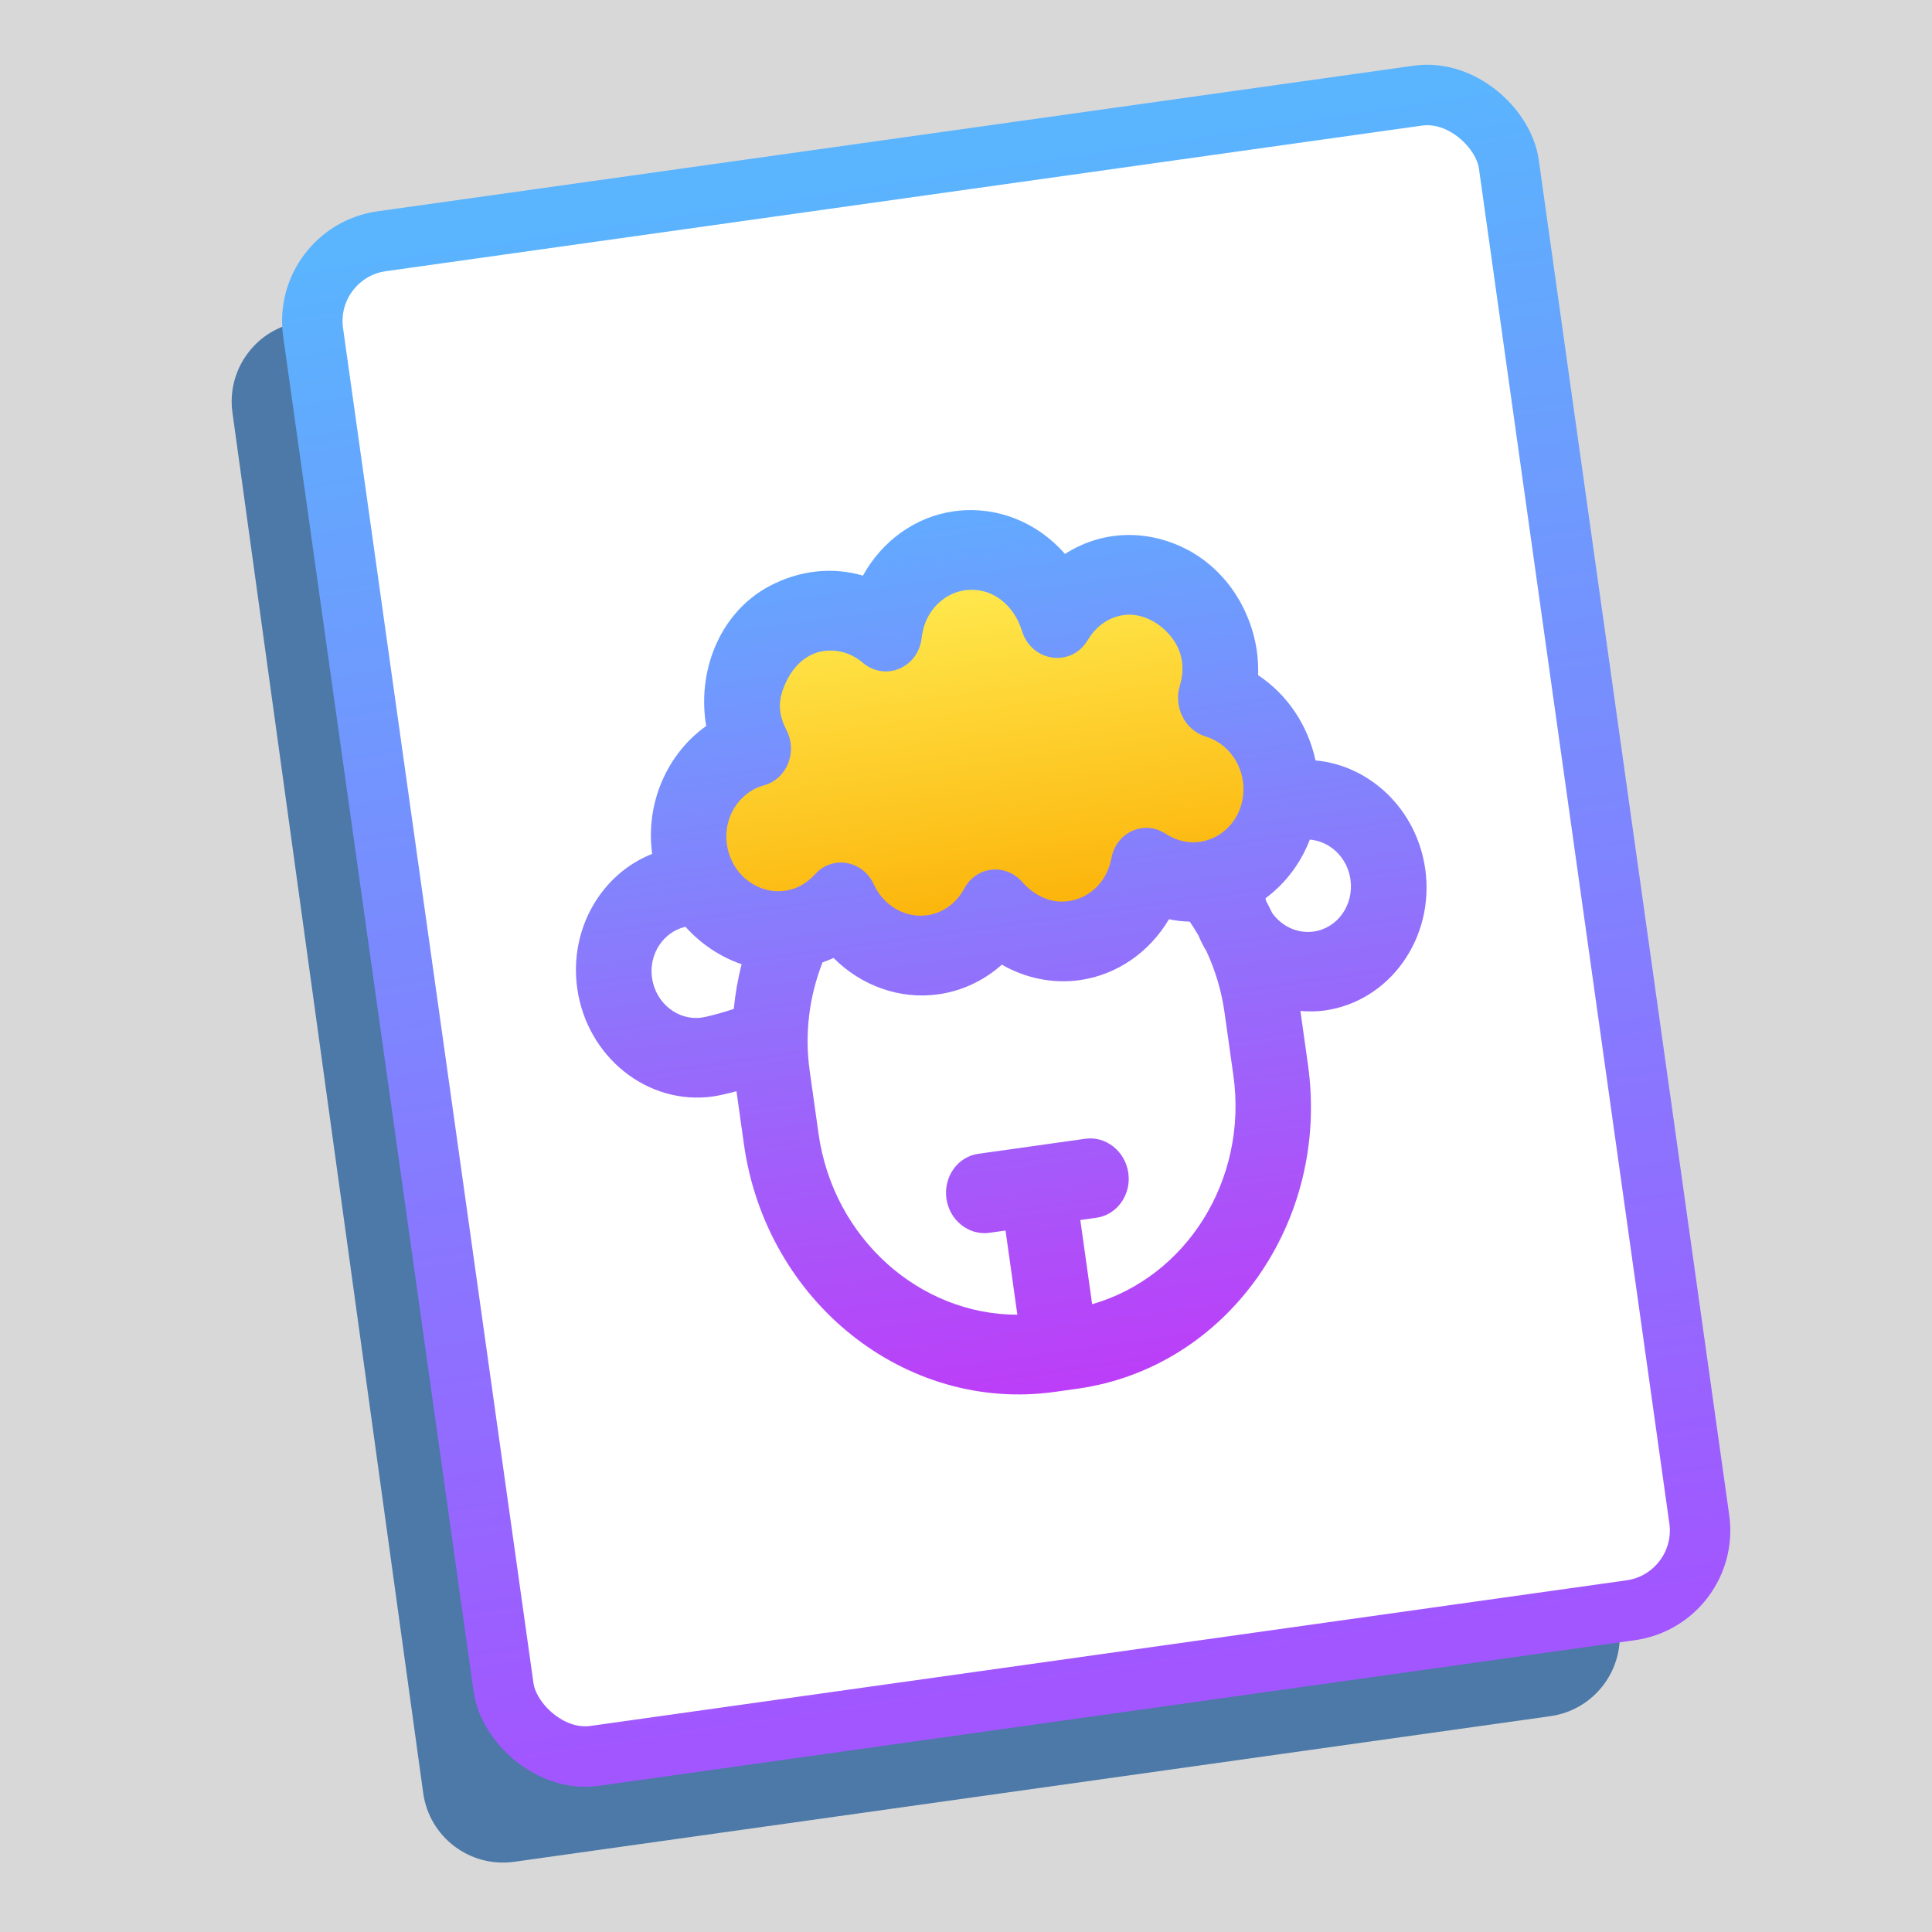<?xml version="1.0" encoding="UTF-8"?>
<svg width="24px" height="24px" viewBox="0 0 24 24" version="1.1" xmlns="http://www.w3.org/2000/svg" xmlns:xlink="http://www.w3.org/1999/xlink">
    <rect x="0" y="0" width="24" height="24" fill="#333333" stroke="none"/>
    <title>24*24</title>
    <defs>
        <rect id="path-1" x="0" y="0" width="24" height="24"></rect>
        <linearGradient x1="50%" y1="0%" x2="50%" y2="100%" id="linearGradient-3">
            <stop stop-color="#5AB4FE" offset="0%"></stop>
            <stop stop-color="#A256FF" offset="100%"></stop>
        </linearGradient>
        <linearGradient x1="50%" y1="0%" x2="50%" y2="100%" id="linearGradient-4">
            <stop stop-color="#FFE94E" offset="0%"></stop>
            <stop stop-color="#FCB309" offset="100%"></stop>
        </linearGradient>
        <linearGradient x1="50%" y1="0%" x2="50%" y2="100%" id="linearGradient-5">
            <stop stop-color="#62AAFF" offset="0%"></stop>
            <stop stop-color="#BC3EF8" offset="100%"></stop>
        </linearGradient>
    </defs>
    <g id="页面-1" stroke="none" stroke-width="1" fill="none" fill-rule="evenodd">
        <g id="画板" transform="translate(-43, -155)">
            <g id="24*24" transform="translate(43, 155)">
                <mask id="mask-2" fill="white">
                    <use xlink:href="#path-1"></use>
                </mask>
                <use id="蒙版" fill="#D8D8D8" opacity="0" xlink:href="#path-1"></use>
                <g id="编组-4" mask="url(#mask-2)">
                    <g transform="translate(12, 12.158) rotate(-8) translate(-12, -12.158) translate(3.913, 2.076)">
                        <g transform="translate(-0, 0)">
                            <path d="M1.043,0.851 L14.041,0.851 C14.594,0.851 15.042,1.299 15.042,1.852 C15.042,1.853 15.042,1.854 15.042,1.854 L15.002,19.165 C15.001,19.717 14.553,20.164 14.001,20.164 L1.003,20.164 C0.45,20.164 0.002,19.716 0.002,19.163 C0.002,19.162 0.002,19.161 0.002,19.16 L0.042,1.85 C0.043,1.298 0.491,0.851 1.043,0.851 Z" id="矩形" fill="#4C79A7"></path>
                            <rect id="矩形" stroke="url(#linearGradient-3)" stroke-width="0.751" fill="#FFFFFF" x="1.173" y="0" width="15" height="19" rx="1.001"></rect>
                            <g id="羊" transform="translate(2.103, 2.944)" fill-rule="nonzero">
                                <rect id="矩形" fill="#000000" opacity="0" x="-6.72205988e-14" y="2.13009545e-13" width="13.008" height="13.74"></rect>
                                <path d="M9.699,4.271 C9.652,3.141 8.764,2.231 7.683,2.231 L5.706,2.231 C4.605,2.231 3.704,3.175 3.688,4.334 C3.335,4.402 3.064,4.731 3.064,5.123 C3.064,5.566 3.407,5.927 3.825,5.927 L4.272,5.927 C4.292,5.927 4.31,5.923 4.331,5.92 C4.693,6.277 5.175,6.498 5.708,6.498 L7.684,6.498 C8.201,6.498 8.673,6.289 9.029,5.95 C9.094,5.972 9.163,5.988 9.235,5.988 C9.593,5.988 9.887,5.679 9.887,5.3 L9.887,4.751 C9.887,4.565 9.815,4.394 9.699,4.271 Z" id="路径" fill="url(#linearGradient-4)"></path>
                                <path d="M10.661,5.057 C10.628,4.606 10.424,4.193 10.102,3.909 C10.152,3.626 10.131,3.333 10.034,3.046 C9.921,2.71 9.704,2.417 9.421,2.223 C8.941,1.896 8.393,1.873 7.936,2.084 C7.651,1.646 7.175,1.367 6.643,1.367 C6.155,1.367 5.705,1.612 5.413,2.001 C5.06,1.842 4.652,1.822 4.248,1.967 C3.622,2.193 3.224,2.833 3.224,3.532 C3.224,3.548 3.224,3.564 3.225,3.58 C2.701,3.851 2.342,4.419 2.339,5.06 C1.679,5.218 1.185,5.841 1.185,6.584 C1.185,7.447 1.85,8.149 2.666,8.149 C2.726,8.149 2.839,8.141 2.966,8.125 L2.966,8.789 C2.966,10.767 4.489,12.374 6.361,12.374 L6.648,12.374 C8.52,12.374 10.042,10.765 10.042,8.789 L10.042,8.113 C10.14,8.134 10.239,8.149 10.342,8.149 C11.159,8.149 11.823,7.447 11.823,6.584 C11.823,5.837 11.324,5.212 10.661,5.057 L10.661,5.057 Z M3.075,7.108 C2.947,7.133 2.744,7.159 2.666,7.159 C2.367,7.159 2.123,6.901 2.123,6.584 C2.123,6.284 2.344,6.038 2.623,6.014 C2.783,6.253 3.001,6.446 3.249,6.572 C3.177,6.745 3.12,6.924 3.075,7.108 Z M9.106,8.789 C9.106,10.104 8.175,11.191 6.973,11.36 L6.973,10.304 L7.176,10.304 C7.434,10.304 7.645,10.081 7.645,9.809 C7.645,9.536 7.434,9.313 7.176,9.313 L5.832,9.313 C5.574,9.313 5.363,9.536 5.363,9.809 C5.363,10.081 5.574,10.304 5.832,10.304 L6.035,10.304 L6.035,11.36 C4.834,11.191 3.902,10.104 3.902,8.789 L3.902,7.999 C3.902,7.536 4.024,7.087 4.247,6.689 C4.295,6.678 4.343,6.669 4.39,6.653 C4.682,7.042 5.131,7.282 5.617,7.282 C5.916,7.282 6.202,7.192 6.449,7.027 C6.716,7.235 7.043,7.352 7.382,7.352 C7.851,7.352 8.289,7.126 8.584,6.757 C8.666,6.788 8.75,6.808 8.836,6.823 C8.866,6.883 8.892,6.944 8.918,7.007 C8.937,7.081 8.962,7.152 8.991,7.22 C9.066,7.47 9.106,7.731 9.106,7.999 L9.106,8.789 Z M9.685,5.441 C9.61,5.641 9.439,5.793 9.24,5.841 C8.991,5.901 8.806,5.795 8.704,5.711 L8.681,5.692 C8.444,5.493 8.092,5.597 7.985,5.896 L7.975,5.924 C7.87,6.218 7.595,6.396 7.295,6.355 C7.11,6.329 6.949,6.207 6.843,6.045 C6.673,5.786 6.315,5.771 6.127,6.015 L6.109,6.038 C5.986,6.199 5.807,6.29 5.617,6.29 C5.348,6.29 5.108,6.108 5.019,5.836 L5.01,5.807 C4.911,5.503 4.559,5.39 4.317,5.585 L4.294,5.603 C4.191,5.685 4.004,5.787 3.755,5.723 C3.557,5.67 3.388,5.513 3.317,5.312 C3.167,4.888 3.436,4.467 3.824,4.411 L3.843,4.408 C4.127,4.366 4.304,4.059 4.207,3.775 L4.201,3.756 C4.121,3.517 4.163,3.348 4.306,3.144 C4.426,2.975 4.605,2.859 4.804,2.861 C4.973,2.862 5.131,2.933 5.25,3.061 L5.268,3.081 C5.512,3.341 5.931,3.228 6.026,2.875 L6.034,2.849 C6.131,2.489 6.494,2.265 6.851,2.395 C7.078,2.478 7.233,2.702 7.273,2.953 C7.335,3.35 7.806,3.494 8.059,3.192 L8.081,3.167 C8.204,3.02 8.37,2.939 8.548,2.937 C8.739,2.936 8.918,3.045 9.04,3.2 C9.209,3.416 9.233,3.663 9.121,3.903 C9.004,4.156 9.108,4.46 9.351,4.573 C9.656,4.715 9.818,5.087 9.685,5.441 L9.685,5.441 Z M10.342,7.159 C10.144,7.159 9.962,7.044 9.865,6.861 C9.849,6.808 9.83,6.757 9.812,6.706 C9.809,6.693 9.809,6.68 9.807,6.666 C10.076,6.521 10.301,6.297 10.454,6.021 C10.7,6.076 10.885,6.306 10.885,6.583 C10.885,6.901 10.642,7.159 10.342,7.159 Z" id="形状" fill="url(#linearGradient-5)"></path>
                            </g>
                        </g>
                    </g>
                </g>
            </g>
        </g>
    </g>
</svg>